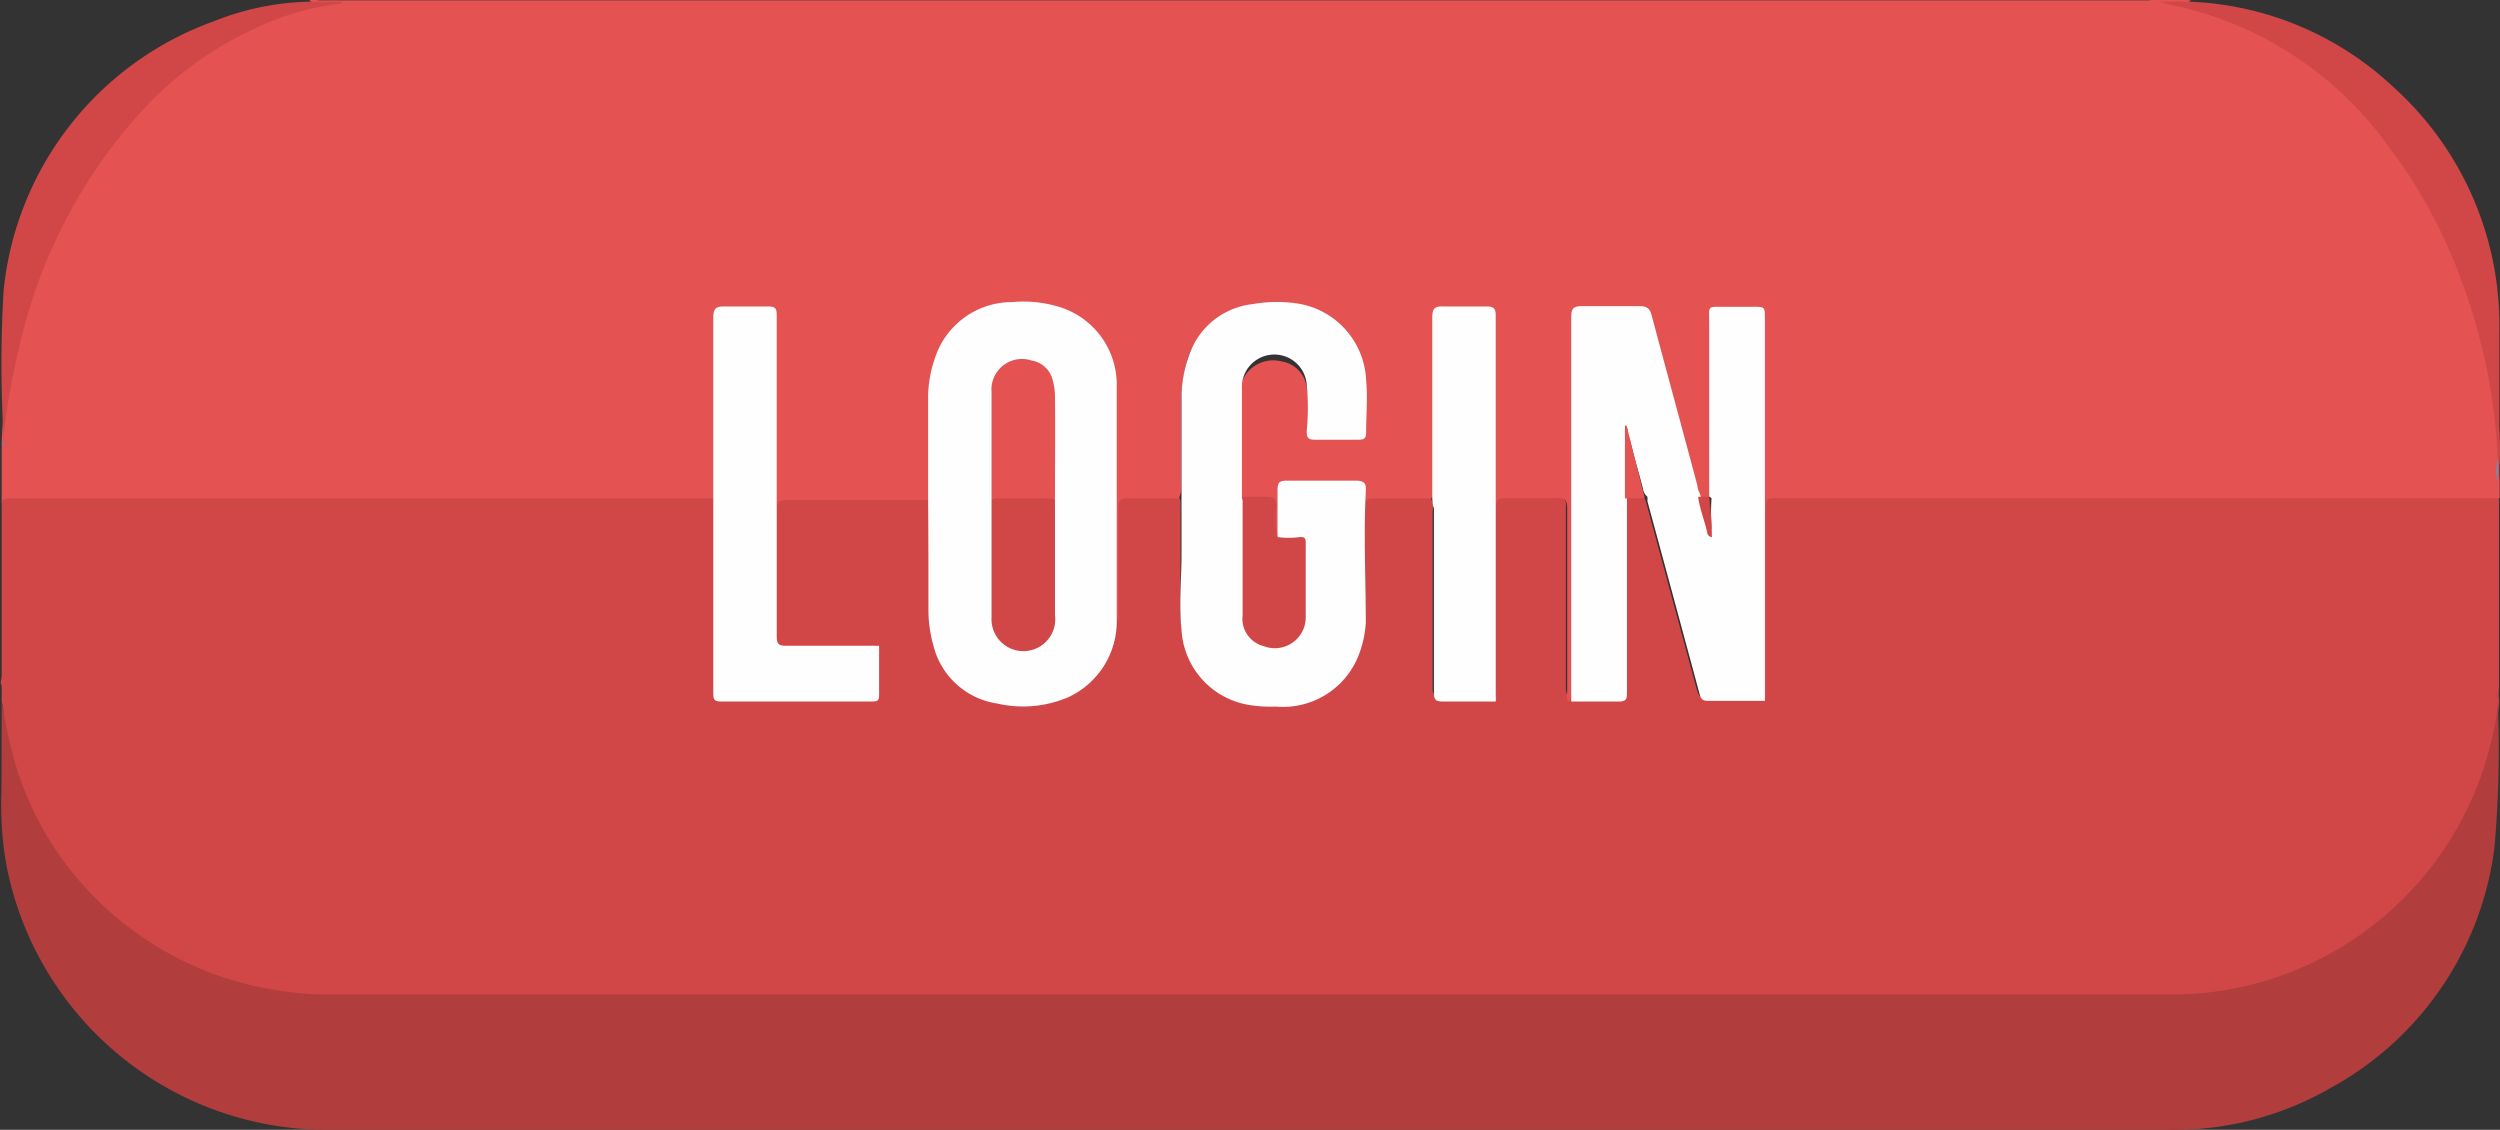 <svg xmlns="http://www.w3.org/2000/svg" viewBox="0 0 74.48 33.66"><rect x="0" y="0" width="74.48" height="33.66" fill="#333333" stroke="none"/><defs><style>.cls-1{fill:#d14747;}.cls-2{fill:#e45252;}.cls-3{fill:#b23d3d;}.cls-4{fill:#35a9de;}.cls-5{fill:#1fa3db;}.cls-6{fill:#077ec3;}.cls-7{fill:#fefefe;}</style></defs><title>Asset 3</title><g id="Layer_2" data-name="Layer 2"><g id="Layer_1-2" data-name="Layer 1"><path class="cls-1" d="M74.45,14.85v5.62a2,2,0,0,0,0,.42,8.16,8.16,0,0,1-1.09,3.7,9.65,9.65,0,0,1-3.59,3.72,9.83,9.83,0,0,1-4.42,1.37c-.86.05-1.72,0-2.58,0q-26.39,0-52.76,0a9.8,9.8,0,0,1-6.26-2.1A9.61,9.61,0,0,1,.15,21.9c-.07-.33,0-.66-.1-1v-.49a.71.71,0,0,1,0-.25V15.11c0-.31,0-.34.35-.35H20.7a1.13,1.13,0,0,1,.55.06.69.69,0,0,1,.09.48v5c0,.11,0,.21,0,.31a.2.2,0,0,0,.21.21h4.09c.39,0,.42,0,.41-.4a3.83,3.83,0,0,0,0-1.07c-.1-.11-.23-.08-.34-.08H23.5c-.38,0-.43-.05-.43-.4,0-1.24,0-2.47,0-3.7,0-.33.06-.4.39-.4h3.89a.73.73,0,0,1,.25,0c.16.09.13.25.13.39,0,1,0,2,0,3a3.34,3.34,0,0,0,.41,1.63,2,2,0,0,0,1,.9,3.42,3.42,0,0,0,2.7,0,2.17,2.17,0,0,0,1.24-1.48,5.64,5.64,0,0,0,.15-.82,1.31,1.31,0,0,0,0-.44v-2.8c0-.34.06-.41.4-.41a9.49,9.49,0,0,1,1.41,0c.16.09.13.25.13.4,0,1,0,2,0,3a3.18,3.18,0,0,0,.57,1.88,1.86,1.86,0,0,0,.89.68,3.42,3.42,0,0,0,2.05.13,2.33,2.33,0,0,0,1.83-2.1c0-.09,0-.18,0-.27a3.65,3.65,0,0,0,0-.66c0-.89,0-1.78,0-2.66,0-.38,0-.43.43-.44h1.33a.51.51,0,0,1,.32.07.68.68,0,0,1,.09.48v5c0,.1,0,.2,0,.3s.06.18.17.18a6.47,6.47,0,0,0,1.46,0c.12-.11.08-.24.08-.37V15.34c0-.1,0-.2,0-.3a.25.25,0,0,1,.26-.27c.58,0,1.17,0,1.75,0a.24.24,0,0,1,.25.28c0,.1,0,.2,0,.3,0,1.69,0,3.37,0,5.06,0,.13,0,.26.08.36a5.64,5.64,0,0,0,1.3,0c.11,0,.15-.08.16-.19s0-.2,0-.3v-5a.89.89,0,0,1,.06-.46.81.81,0,0,1,.61-.07c.17.06.18.22.22.36l1.44,5.32c.1.36.1.36.48.36h1.08c.11,0,.22,0,.31-.08a.6.6,0,0,0,0-.35V15.28c0-.48,0-.52.53-.52H74A.56.56,0,0,1,74.45,14.85Z"/><path class="cls-2" d="M46.75,20.91c-.11-.09-.06-.21-.06-.31,0-1.82,0-3.64,0-5.45,0-.26-.07-.32-.31-.31q-.77,0-1.53,0c-.23,0-.28.07-.28.28,0,1.83,0,3.66,0,5.48,0,.1.06.23-.06.31a.46.46,0,0,1-.08-.34c0-1.82,0-3.64,0-5.45s0-3.61,0-5.42V9.51a.26.26,0,0,0-.28-.3H43c-.19,0-.26.09-.26.28v4.92c0,.15,0,.31-.1.44-.58,0-1.16,0-1.75,0-.19,0-.24.07-.24.26v3.13a.53.53,0,0,1,0,.35c-.13-.12-.1-.27-.1-.42,0-1.15,0-2.31,0-3.47,0-.18-.07-.25-.24-.25H38.41c-.19,0-.26.08-.26.27v.91a.62.62,0,0,1-.07.38c-.19,0-.14-.13-.15-.21a4.14,4.14,0,0,1,0-.61c0-.17-.08-.24-.25-.25a1.43,1.43,0,0,1-.65,0,.44.44,0,0,1-.1-.36c0-.94,0-1.87,0-2.81a1,1,0,0,1,1.26-1,.89.89,0,0,1,.73.71A4.75,4.75,0,0,1,39,12.63c0,.41,0,.41.42.41s.63,0,1,0c.15,0,.25,0,.25-.22a6.72,6.72,0,0,0-.14-1.9A2.28,2.28,0,0,0,38.16,9.1a3.69,3.69,0,0,0-.94.05,2.22,2.22,0,0,0-1.89,1.73,4.54,4.54,0,0,0-.14,1.1v2.47c0,.14,0,.28-.08.4-.51,0-1,0-1.53,0-.22,0-.26.08-.26.28,0,1,0,2,0,3.05,0,.1,0,.21,0,.3-.13-.13-.09-.3-.09-.45,0-2.12,0-4.24,0-6.36A2.43,2.43,0,0,0,30.8,9.1a3.82,3.82,0,0,0-1.21.1,2.23,2.23,0,0,0-1.68,1.58A4.2,4.2,0,0,0,27.73,12c0,.84,0,1.67,0,2.5,0,.14,0,.28-.08.4H23.4c-.2,0-.26.06-.25.25V19c0,.18.05.23.24.23.82,0,1.65,0,2.47,0,.1,0,.21-.05.28.06a.46.46,0,0,1-.34.08c-.78,0-1.56,0-2.33,0-.4,0-.47-.07-.47-.47,0-1.25,0-2.5,0-3.75.08-1.81,0-3.61,0-5.41V9.45a.22.22,0,0,0-.23-.23H21.54c-.12,0-.18.06-.19.19s0,.2,0,.3v4.7a.58.58,0,0,1-.09.44H.45c-.44,0-.4,0-.4.38v4.86c0,.11,0,.22,0,.33-.06-.07,0-.16,0-.24V13.52c0-.08,0-.17,0-.24a.19.19,0,0,1,0,.16s0-.14,0-.24A13.42,13.42,0,0,1,.73,9.38,15.5,15.5,0,0,1,3.56,4,10.82,10.82,0,0,1,8.43.44,4.69,4.69,0,0,1,10.16.09H10.1a3.69,3.69,0,0,0-.58,0,.3.3,0,0,1-.3-.08.42.42,0,0,1,.27,0H64a6,6,0,0,1,1.27,0c-.14.15-.32,0-.47.06s-.2,0-.27,0a8,8,0,0,1,3.21,1.1,12.24,12.24,0,0,1,4.53,4.67,16.92,16.92,0,0,1,2.15,6.56,9.36,9.36,0,0,1,.05,1.3,4.61,4.61,0,0,0,0,.64v.5H53c-.39,0-.39,0-.39.38V20.6c0,.1,0,.22-.06.31a.76.76,0,0,1-.08-.51V9.78c0-.57,0-.57-.59-.57H51.3c-.21,0-.3.1-.29.31v4.8a.8.8,0,0,1-.07.46.29.29,0,0,1-.36,0,.93.93,0,0,1-.22-.52c-.42-1.56-.84-3.12-1.27-4.67-.11-.42-.12-.42-.55-.42H47.12c-.21,0-.31.08-.29.29V20.42A.76.76,0,0,1,46.75,20.91Z"/><path class="cls-3" d="M.05,20.91c.09.46.16.92.28,1.37a9.43,9.43,0,0,0,2.07,4A9.69,9.69,0,0,0,8,29.46a9.86,9.86,0,0,0,1.87.17q27.39,0,54.77,0a9.8,9.8,0,0,0,9.64-7.82,3.82,3.82,0,0,0,.13-.95s0,0,0,0a32.73,32.73,0,0,1-.1,4.43,9.52,9.52,0,0,1-4.89,7.13,9.33,9.33,0,0,1-4.79,1.24H9.78a9.73,9.73,0,0,1-9.61-8,10.45,10.45,0,0,1-.13-2C.05,22.71.05,21.81.05,20.91Z"/><path class="cls-1" d="M74.41,13.68a17.06,17.06,0,0,0-1.07-5.29,14.82,14.82,0,0,0-2.09-3.9A10.64,10.64,0,0,0,64.93.2a4.65,4.65,0,0,1-.59-.15h.89A9.4,9.4,0,0,1,71.3,2.59a9.54,9.54,0,0,1,3.16,7.26c0,1.27,0,2.55,0,3.83C74.43,13.71,74.42,13.71,74.41,13.68Z"/><path class="cls-1" d="M10.17.11a7.71,7.71,0,0,0-2.49.7A10.45,10.45,0,0,0,4,3.56a15.42,15.42,0,0,0-3.23,6,22.93,22.93,0,0,0-.65,3.28c0,.12,0,.24,0,.36s0,0,0,0A36.34,36.34,0,0,1,.11,8.63a9.54,9.54,0,0,1,6.27-8A8.09,8.09,0,0,1,9.22.05l.95,0,0,0S10.18.11,10.17.11Z"/><path class="cls-4" d="M74.41,13.68h0v.67A1.69,1.69,0,0,1,74.41,13.68Z"/><path class="cls-5" d="M.05,13.18H.1v.33h0l0-.23Z"/><path class="cls-6" d="M74.45,20.86h0c0-.13,0-.27,0-.39Z"/><path class="cls-7" d="M50.92,14.79c0-1.71,0-3.43,0-5.14,0-.59-.08-.5.52-.51h.78c.36,0,.36,0,.36.35,0,1.68,0,3.35,0,5,0,2.13,0,4.26,0,6.39-.57,0-1.13,0-1.7,0-.17,0-.21-.07-.25-.22q-.77-2.86-1.55-5.73a1.12,1.12,0,0,0,0-.13.36.36,0,0,1-.13-.23c-.15-.6-.35-1.19-.45-1.77,0-.06-.07,0,0,0h0a1.44,1.44,0,0,1,.05.46v1.23a.46.46,0,0,1-.08.34c0,1.92,0,3.84,0,5.76,0,.24,0,.32-.3.31-.45,0-.91,0-1.36,0,0-.07,0-.13,0-.2q0-5.62,0-11.26c0-.26.08-.32.33-.32.57,0,1.15,0,1.72,0,.22,0,.3.09.35.29.45,1.69.91,3.37,1.36,5.06,0,.11.07.21.1.32a3.41,3.41,0,0,1,.32,1,7.53,7.53,0,0,1,0-.95Z"/><path class="cls-7" d="M27.65,14.85c0-1,0-2,0-2.95a3.61,3.61,0,0,1,.21-1.25A2.41,2.41,0,0,1,30.16,9a3.61,3.61,0,0,1,1.35.13,2.42,2.42,0,0,1,1.76,2.37c0,1.1,0,2.21,0,3.31v3.64a2.49,2.49,0,0,1-1.44,2.32,3.43,3.43,0,0,1-2.12.19A2.31,2.31,0,0,1,27.8,19.2a3.88,3.88,0,0,1-.14-1.07C27.66,17,27.66,15.94,27.65,14.85Z"/><path class="cls-7" d="M38.06,16c0-.45,0-.89,0-1.33,0-.26,0-.36.32-.35.66,0,1.32,0,2,0,.26,0,.33.07.31.33-.07,1.3,0,2.6,0,3.91a3.22,3.22,0,0,1-.25,1.05A2.42,2.42,0,0,1,38,21.05,3.9,3.9,0,0,1,37.2,21a2.4,2.4,0,0,1-2-2.24c-.08-.75,0-1.5,0-2.24,0-.56,0-1.12,0-1.67,0-1,0-2,0-2.94a3.64,3.64,0,0,1,.22-1.31,2.26,2.26,0,0,1,1.9-1.54,4.1,4.1,0,0,1,1.44,0,2.42,2.42,0,0,1,1.94,2.27c.05.52,0,1,0,1.55,0,.18-.06.22-.22.22-.44,0-.88,0-1.31,0-.21,0-.24-.07-.24-.26a7.08,7.08,0,0,0,0-1.38A.93.93,0,0,0,37,11.6c0,.26,0,.52,0,.78v2.47a.56.56,0,0,1,.08.4c0,.95,0,1.9,0,2.85,0,.11,0,.22,0,.33a.84.84,0,0,0,1.16.77.67.67,0,0,0,.49-.52,2.22,2.22,0,0,0,.07-.57v-1.5c0-.44,0-.43-.43-.46C38.26,16.15,38.11,16.2,38.06,16Z"/><path class="cls-7" d="M21.25,14.85c0-1.79,0-3.59,0-5.39,0-.27.08-.34.35-.33.43,0,.87,0,1.3,0,.19,0,.24.06.24.24,0,1.75,0,3.5,0,5.25,0,1.45,0,2.91,0,4.36,0,.21.07.26.27.26.93,0,1.86,0,2.78,0,0,.49,0,1,0,1.47,0,.17-.06.19-.21.19H21.47c-.22,0-.22-.1-.22-.27v-5.8Z"/><path class="cls-7" d="M42.67,14.85c0-1.79,0-3.59,0-5.39,0-.28.08-.34.34-.33.43,0,.86,0,1.28,0,.22,0,.27.07.27.27,0,1.71,0,3.43,0,5.14,0,2.06,0,4.13,0,6.19a1,1,0,0,1,0,.17c-.53,0-1,0-1.58,0-.22,0-.26-.07-.26-.27,0-1.83,0-3.66,0-5.49C42.68,15.06,42.68,15,42.67,14.85Z"/><path class="cls-2" d="M48.41,14.85V12.68h.05L49,14.84Z"/><path class="cls-1" d="M38.06,16a2.42,2.42,0,0,0,.66,0c.12,0,.18,0,.18.17,0,.73,0,1.46,0,2.19a.92.92,0,0,1-1.25.89.84.84,0,0,1-.63-.92c0-.85,0-1.69,0-2.53,0-.33,0-.67,0-1,.23,0,.47,0,.7,0s.32.05.31.31A2.15,2.15,0,0,0,38.06,16Z"/><path class="cls-1" d="M50.87,15.9c-.08-.37-.23-.73-.28-1.1h.33a9.07,9.07,0,0,1,0,1C50.94,15.88,50.92,15.9,50.87,15.9Z"/><path class="cls-1" d="M50.87,15.9a6.88,6.88,0,0,0,.05-1.11A10,10,0,0,1,51,16,.14.14,0,0,1,50.87,15.9Z"/><path class="cls-1" d="M31.43,14.85c0,1.16,0,2.32,0,3.47a.95.95,0,1,1-1.89.08c0-1.18,0-2.37,0-3.55A4.63,4.63,0,0,1,31.43,14.85Z"/><path class="cls-2" d="M31.43,14.85H29.54c0-1.06,0-2.11,0-3.17a.91.91,0,0,1,1.19-.94.78.78,0,0,1,.64.62,1.82,1.82,0,0,1,.06.46C31.44,12.83,31.43,13.84,31.43,14.85Z"/></g></g></svg>